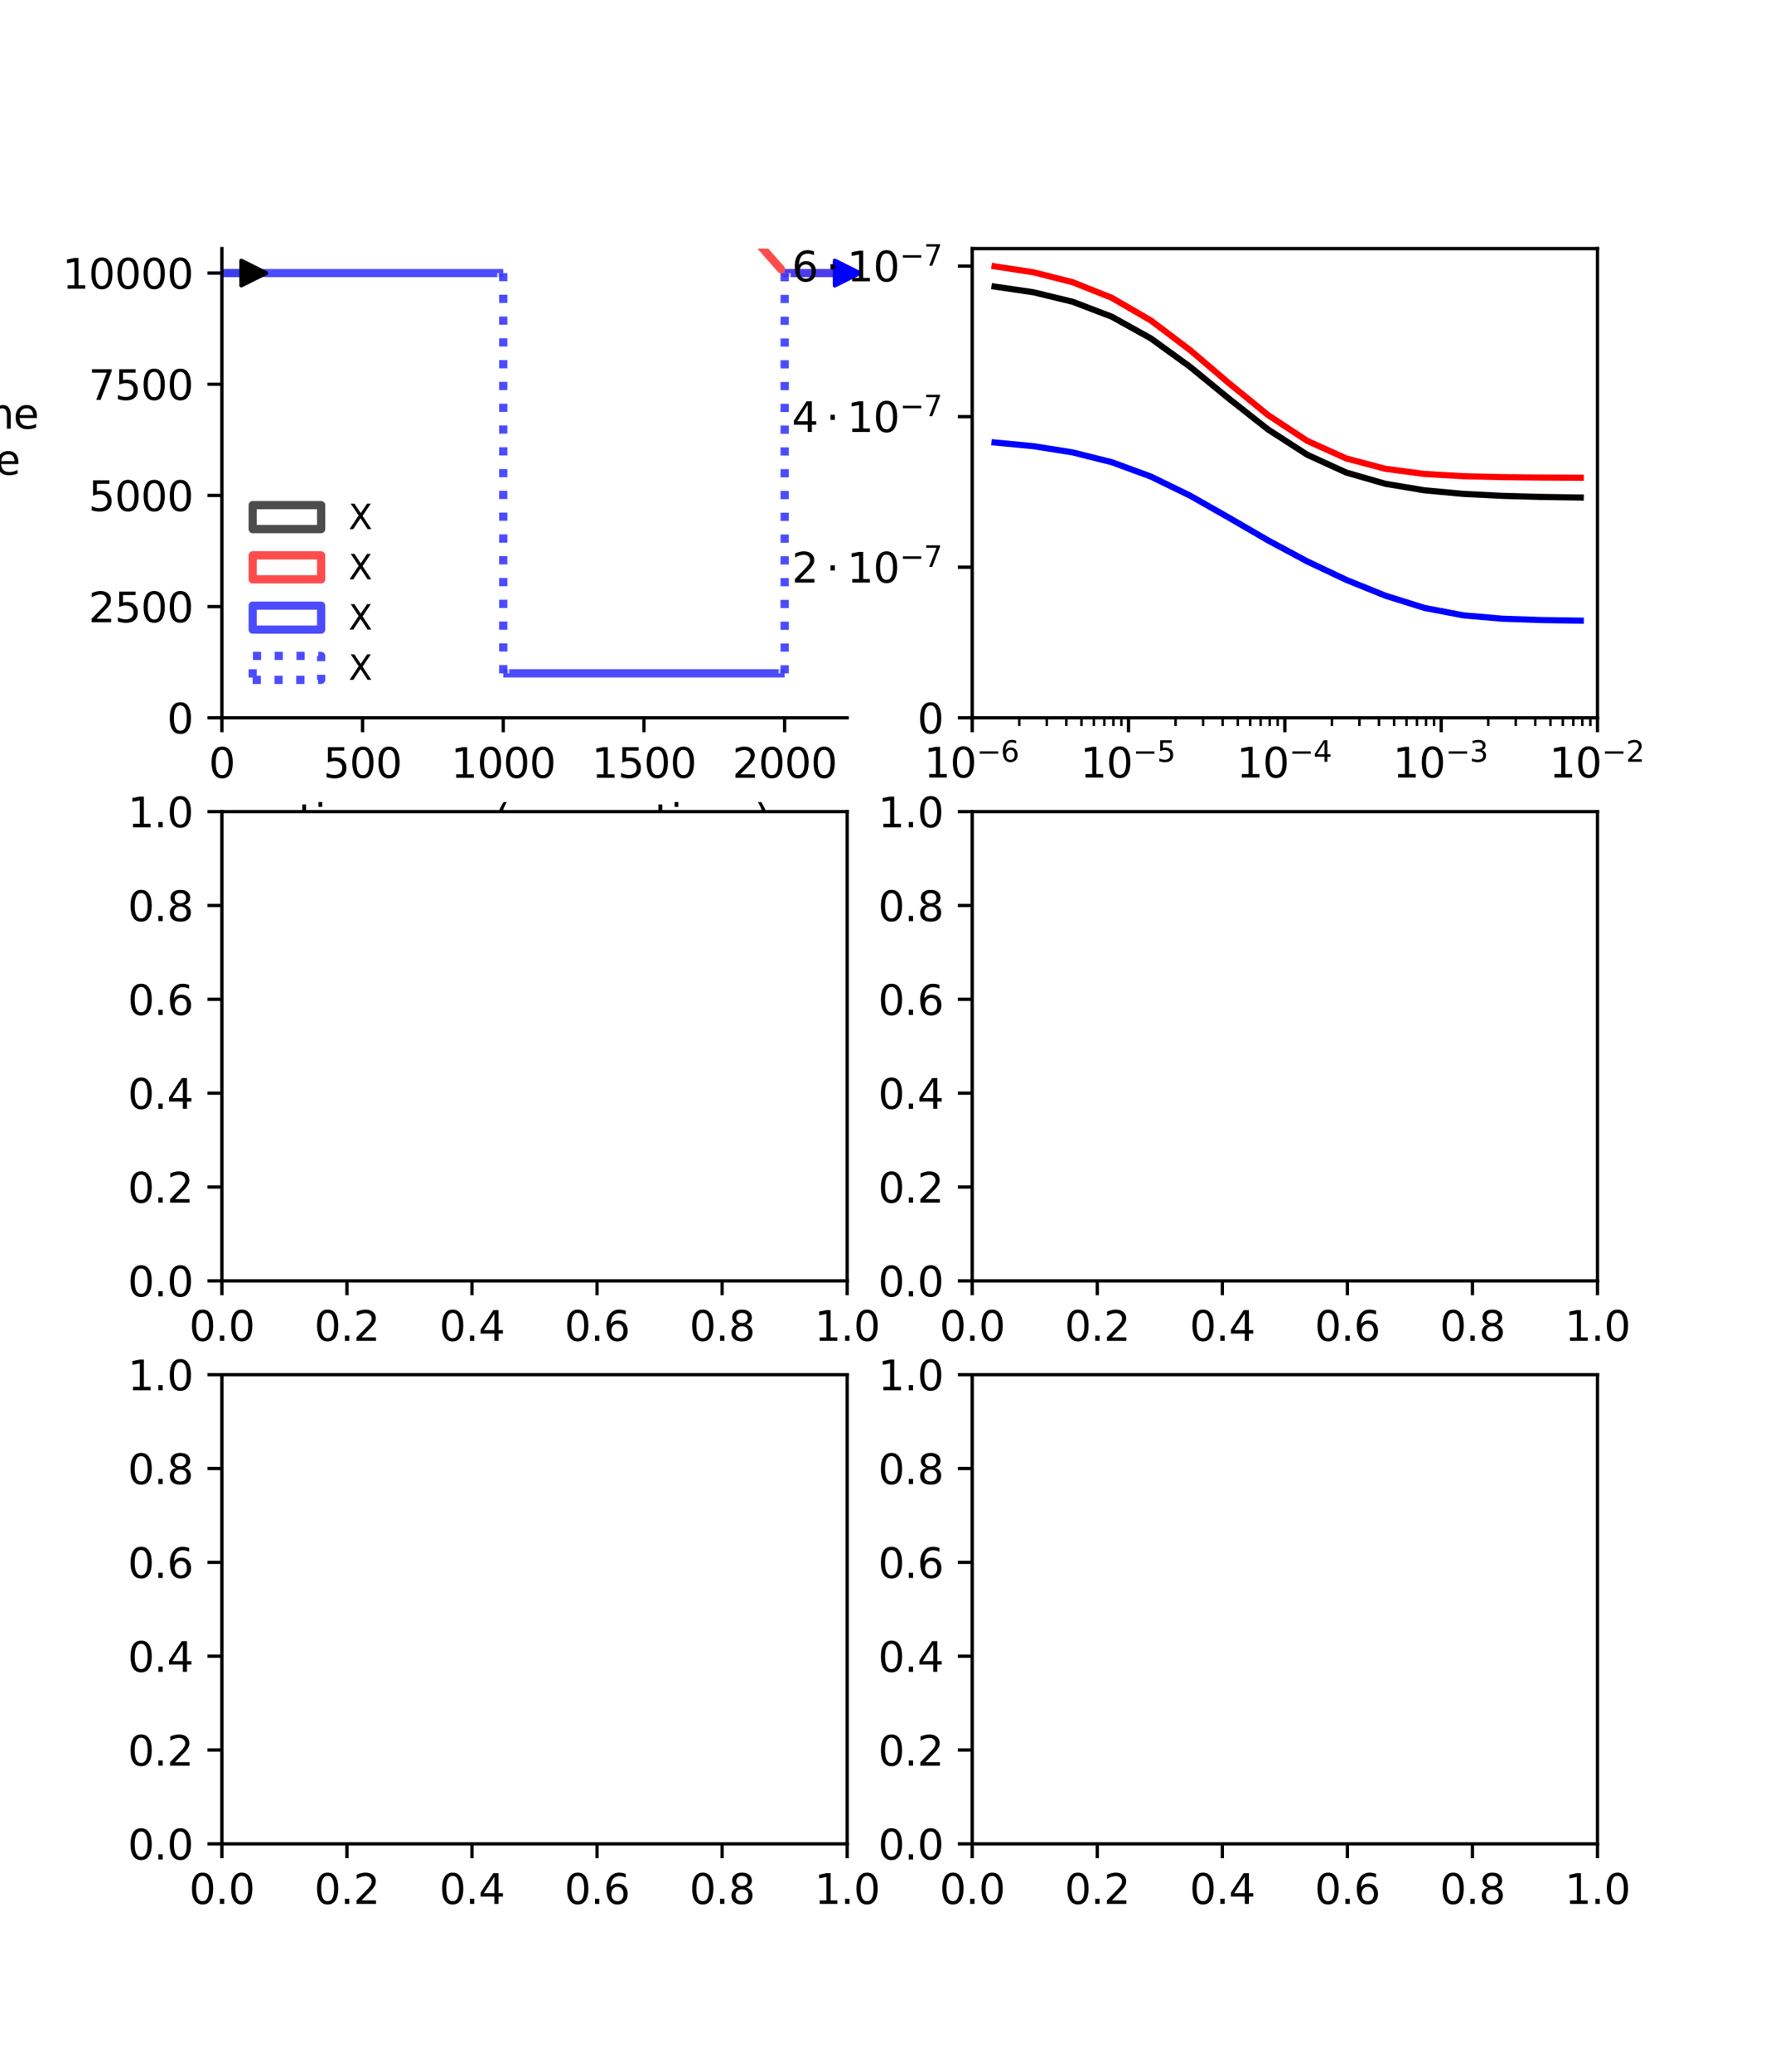 <?xml version="1.0" encoding="utf-8" standalone="no"?>
<!DOCTYPE svg PUBLIC "-//W3C//DTD SVG 1.1//EN"
  "http://www.w3.org/Graphics/SVG/1.1/DTD/svg11.dtd">
<svg xmlns:xlink="http://www.w3.org/1999/xlink" width="432pt" height="504pt" viewBox="0 0 432 504" xmlns="http://www.w3.org/2000/svg" version="1.1">
 <defs>
  <style type="text/css">*{stroke-linejoin: round; stroke-linecap: butt}</style>
 </defs>
 <g id="figure_1">
  <g id="patch_1">
   <path d="M 0 504 
L 432 504 
L 432 0 
L 0 0 
z
" style="fill: #ffffff"/>
  </g>
  <g id="axes_1">
   <g id="patch_2">
    <path d="M 54 174.621 
L 206.182 174.621 
L 206.182 60.48 
L 54 60.48 
z
" style="fill: #ffffff"/>
   </g>
   <g id="matplotlib.axis_1">
    <g id="xtick_1">
     <g id="line2d_1">
      <defs>
       <path id="m7b55239d9a" d="M 0 0 
L 0 3.5 
" style="stroke: #000000; stroke-width: 0.8"/>
      </defs>
      <g>
       <use xlink:href="#m7b55239d9a" x="54" y="174.621" style="stroke: #000000; stroke-width: 0.8"/>
      </g>
     </g>
     <g id="text_1">
      <!-- 0 -->
      <g transform="translate(50.819 189.22) scale(0.1 -0.1)">
       <defs>
        <path id="DejaVuSans-30" d="M 2034 4250 
Q 1547 4250 1301 3770 
Q 1056 3291 1056 2328 
Q 1056 1369 1301 889 
Q 1547 409 2034 409 
Q 2525 409 2770 889 
Q 3016 1369 3016 2328 
Q 3016 3291 2770 3770 
Q 2525 4250 2034 4250 
z
M 2034 4750 
Q 2819 4750 3233 4129 
Q 3647 3509 3647 2328 
Q 3647 1150 3233 529 
Q 2819 -91 2034 -91 
Q 1250 -91 836 529 
Q 422 1150 422 2328 
Q 422 3509 836 4129 
Q 1250 4750 2034 4750 
z
" transform="scale(0.016)"/>
       </defs>
       <use xlink:href="#DejaVuSans-30"/>
      </g>
     </g>
    </g>
    <g id="xtick_2">
     <g id="line2d_2">
      <g>
       <use xlink:href="#m7b55239d9a" x="88.241" y="174.621" style="stroke: #000000; stroke-width: 0.8"/>
      </g>
     </g>
     <g id="text_2">
      <!-- 500 -->
      <g transform="translate(78.697 189.22) scale(0.1 -0.1)">
       <defs>
        <path id="DejaVuSans-35" d="M 691 4666 
L 3169 4666 
L 3169 4134 
L 1269 4134 
L 1269 2991 
Q 1406 3038 1543 3061 
Q 1681 3084 1819 3084 
Q 2600 3084 3056 2656 
Q 3513 2228 3513 1497 
Q 3513 744 3044 326 
Q 2575 -91 1722 -91 
Q 1428 -91 1123 -41 
Q 819 9 494 109 
L 494 744 
Q 775 591 1075 516 
Q 1375 441 1709 441 
Q 2250 441 2565 725 
Q 2881 1009 2881 1497 
Q 2881 1984 2565 2268 
Q 2250 2553 1709 2553 
Q 1456 2553 1204 2497 
Q 953 2441 691 2322 
L 691 4666 
z
" transform="scale(0.016)"/>
       </defs>
       <use xlink:href="#DejaVuSans-35"/>
       <use xlink:href="#DejaVuSans-30" x="63.623"/>
       <use xlink:href="#DejaVuSans-30" x="127.246"/>
      </g>
     </g>
    </g>
    <g id="xtick_3">
     <g id="line2d_3">
      <g>
       <use xlink:href="#m7b55239d9a" x="122.482" y="174.621" style="stroke: #000000; stroke-width: 0.8"/>
      </g>
     </g>
     <g id="text_3">
      <!-- 1000 -->
      <g transform="translate(109.757 189.22) scale(0.1 -0.1)">
       <defs>
        <path id="DejaVuSans-31" d="M 794 531 
L 1825 531 
L 1825 4091 
L 703 3866 
L 703 4441 
L 1819 4666 
L 2450 4666 
L 2450 531 
L 3481 531 
L 3481 0 
L 794 0 
L 794 531 
z
" transform="scale(0.016)"/>
       </defs>
       <use xlink:href="#DejaVuSans-31"/>
       <use xlink:href="#DejaVuSans-30" x="63.623"/>
       <use xlink:href="#DejaVuSans-30" x="127.246"/>
       <use xlink:href="#DejaVuSans-30" x="190.869"/>
      </g>
     </g>
    </g>
    <g id="xtick_4">
     <g id="line2d_4">
      <g>
       <use xlink:href="#m7b55239d9a" x="156.723" y="174.621" style="stroke: #000000; stroke-width: 0.8"/>
      </g>
     </g>
     <g id="text_4">
      <!-- 1500 -->
      <g transform="translate(143.998 189.22) scale(0.1 -0.1)">
       <use xlink:href="#DejaVuSans-31"/>
       <use xlink:href="#DejaVuSans-35" x="63.623"/>
       <use xlink:href="#DejaVuSans-30" x="127.246"/>
       <use xlink:href="#DejaVuSans-30" x="190.869"/>
      </g>
     </g>
    </g>
    <g id="xtick_5">
     <g id="line2d_5">
      <g>
       <use xlink:href="#m7b55239d9a" x="190.964" y="174.621" style="stroke: #000000; stroke-width: 0.8"/>
      </g>
     </g>
     <g id="text_5">
      <!-- 2000 -->
      <g transform="translate(178.239 189.22) scale(0.1 -0.1)">
       <defs>
        <path id="DejaVuSans-32" d="M 1228 531 
L 3431 531 
L 3431 0 
L 469 0 
L 469 531 
Q 828 903 1448 1529 
Q 2069 2156 2228 2338 
Q 2531 2678 2651 2914 
Q 2772 3150 2772 3378 
Q 2772 3750 2511 3984 
Q 2250 4219 1831 4219 
Q 1534 4219 1204 4116 
Q 875 4013 500 3803 
L 500 4441 
Q 881 4594 1212 4672 
Q 1544 4750 1819 4750 
Q 2544 4750 2975 4387 
Q 3406 4025 3406 3419 
Q 3406 3131 3298 2873 
Q 3191 2616 2906 2266 
Q 2828 2175 2409 1742 
Q 1991 1309 1228 531 
z
" transform="scale(0.016)"/>
       </defs>
       <use xlink:href="#DejaVuSans-32"/>
       <use xlink:href="#DejaVuSans-30" x="63.623"/>
       <use xlink:href="#DejaVuSans-30" x="127.246"/>
       <use xlink:href="#DejaVuSans-30" x="190.869"/>
      </g>
     </g>
    </g>
    <g id="text_6">
     <!-- time ago (generations) -->
     <g transform="translate(72.62 202.898) scale(0.1 -0.1)">
      <defs>
       <path id="DejaVuSans-74" d="M 1172 4494 
L 1172 3500 
L 2356 3500 
L 2356 3053 
L 1172 3053 
L 1172 1153 
Q 1172 725 1289 603 
Q 1406 481 1766 481 
L 2356 481 
L 2356 0 
L 1766 0 
Q 1100 0 847 248 
Q 594 497 594 1153 
L 594 3053 
L 172 3053 
L 172 3500 
L 594 3500 
L 594 4494 
L 1172 4494 
z
" transform="scale(0.016)"/>
       <path id="DejaVuSans-69" d="M 603 3500 
L 1178 3500 
L 1178 0 
L 603 0 
L 603 3500 
z
M 603 4863 
L 1178 4863 
L 1178 4134 
L 603 4134 
L 603 4863 
z
" transform="scale(0.016)"/>
       <path id="DejaVuSans-6d" d="M 3328 2828 
Q 3544 3216 3844 3400 
Q 4144 3584 4550 3584 
Q 5097 3584 5394 3201 
Q 5691 2819 5691 2113 
L 5691 0 
L 5113 0 
L 5113 2094 
Q 5113 2597 4934 2840 
Q 4756 3084 4391 3084 
Q 3944 3084 3684 2787 
Q 3425 2491 3425 1978 
L 3425 0 
L 2847 0 
L 2847 2094 
Q 2847 2600 2669 2842 
Q 2491 3084 2119 3084 
Q 1678 3084 1418 2786 
Q 1159 2488 1159 1978 
L 1159 0 
L 581 0 
L 581 3500 
L 1159 3500 
L 1159 2956 
Q 1356 3278 1631 3431 
Q 1906 3584 2284 3584 
Q 2666 3584 2933 3390 
Q 3200 3197 3328 2828 
z
" transform="scale(0.016)"/>
       <path id="DejaVuSans-65" d="M 3597 1894 
L 3597 1613 
L 953 1613 
Q 991 1019 1311 708 
Q 1631 397 2203 397 
Q 2534 397 2845 478 
Q 3156 559 3463 722 
L 3463 178 
Q 3153 47 2828 -22 
Q 2503 -91 2169 -91 
Q 1331 -91 842 396 
Q 353 884 353 1716 
Q 353 2575 817 3079 
Q 1281 3584 2069 3584 
Q 2775 3584 3186 3129 
Q 3597 2675 3597 1894 
z
M 3022 2063 
Q 3016 2534 2758 2815 
Q 2500 3097 2075 3097 
Q 1594 3097 1305 2825 
Q 1016 2553 972 2059 
L 3022 2063 
z
" transform="scale(0.016)"/>
       <path id="DejaVuSans-20" transform="scale(0.016)"/>
       <path id="DejaVuSans-61" d="M 2194 1759 
Q 1497 1759 1228 1600 
Q 959 1441 959 1056 
Q 959 750 1161 570 
Q 1363 391 1709 391 
Q 2188 391 2477 730 
Q 2766 1069 2766 1631 
L 2766 1759 
L 2194 1759 
z
M 3341 1997 
L 3341 0 
L 2766 0 
L 2766 531 
Q 2569 213 2275 61 
Q 1981 -91 1556 -91 
Q 1019 -91 701 211 
Q 384 513 384 1019 
Q 384 1609 779 1909 
Q 1175 2209 1959 2209 
L 2766 2209 
L 2766 2266 
Q 2766 2663 2505 2880 
Q 2244 3097 1772 3097 
Q 1472 3097 1187 3025 
Q 903 2953 641 2809 
L 641 3341 
Q 956 3463 1253 3523 
Q 1550 3584 1831 3584 
Q 2591 3584 2966 3190 
Q 3341 2797 3341 1997 
z
" transform="scale(0.016)"/>
       <path id="DejaVuSans-67" d="M 2906 1791 
Q 2906 2416 2648 2759 
Q 2391 3103 1925 3103 
Q 1463 3103 1205 2759 
Q 947 2416 947 1791 
Q 947 1169 1205 825 
Q 1463 481 1925 481 
Q 2391 481 2648 825 
Q 2906 1169 2906 1791 
z
M 3481 434 
Q 3481 -459 3084 -895 
Q 2688 -1331 1869 -1331 
Q 1566 -1331 1297 -1286 
Q 1028 -1241 775 -1147 
L 775 -588 
Q 1028 -725 1275 -790 
Q 1522 -856 1778 -856 
Q 2344 -856 2625 -561 
Q 2906 -266 2906 331 
L 2906 616 
Q 2728 306 2450 153 
Q 2172 0 1784 0 
Q 1141 0 747 490 
Q 353 981 353 1791 
Q 353 2603 747 3093 
Q 1141 3584 1784 3584 
Q 2172 3584 2450 3431 
Q 2728 3278 2906 2969 
L 2906 3500 
L 3481 3500 
L 3481 434 
z
" transform="scale(0.016)"/>
       <path id="DejaVuSans-6f" d="M 1959 3097 
Q 1497 3097 1228 2736 
Q 959 2375 959 1747 
Q 959 1119 1226 758 
Q 1494 397 1959 397 
Q 2419 397 2687 759 
Q 2956 1122 2956 1747 
Q 2956 2369 2687 2733 
Q 2419 3097 1959 3097 
z
M 1959 3584 
Q 2709 3584 3137 3096 
Q 3566 2609 3566 1747 
Q 3566 888 3137 398 
Q 2709 -91 1959 -91 
Q 1206 -91 779 398 
Q 353 888 353 1747 
Q 353 2609 779 3096 
Q 1206 3584 1959 3584 
z
" transform="scale(0.016)"/>
       <path id="DejaVuSans-28" d="M 1984 4856 
Q 1566 4138 1362 3434 
Q 1159 2731 1159 2009 
Q 1159 1288 1364 580 
Q 1569 -128 1984 -844 
L 1484 -844 
Q 1016 -109 783 600 
Q 550 1309 550 2009 
Q 550 2706 781 3412 
Q 1013 4119 1484 4856 
L 1984 4856 
z
" transform="scale(0.016)"/>
       <path id="DejaVuSans-6e" d="M 3513 2113 
L 3513 0 
L 2938 0 
L 2938 2094 
Q 2938 2591 2744 2837 
Q 2550 3084 2163 3084 
Q 1697 3084 1428 2787 
Q 1159 2491 1159 1978 
L 1159 0 
L 581 0 
L 581 3500 
L 1159 3500 
L 1159 2956 
Q 1366 3272 1645 3428 
Q 1925 3584 2291 3584 
Q 2894 3584 3203 3211 
Q 3513 2838 3513 2113 
z
" transform="scale(0.016)"/>
       <path id="DejaVuSans-72" d="M 2631 2963 
Q 2534 3019 2420 3045 
Q 2306 3072 2169 3072 
Q 1681 3072 1420 2755 
Q 1159 2438 1159 1844 
L 1159 0 
L 581 0 
L 581 3500 
L 1159 3500 
L 1159 2956 
Q 1341 3275 1631 3429 
Q 1922 3584 2338 3584 
Q 2397 3584 2469 3576 
Q 2541 3569 2628 3553 
L 2631 2963 
z
" transform="scale(0.016)"/>
       <path id="DejaVuSans-73" d="M 2834 3397 
L 2834 2853 
Q 2591 2978 2328 3040 
Q 2066 3103 1784 3103 
Q 1356 3103 1142 2972 
Q 928 2841 928 2578 
Q 928 2378 1081 2264 
Q 1234 2150 1697 2047 
L 1894 2003 
Q 2506 1872 2764 1633 
Q 3022 1394 3022 966 
Q 3022 478 2636 193 
Q 2250 -91 1575 -91 
Q 1294 -91 989 -36 
Q 684 19 347 128 
L 347 722 
Q 666 556 975 473 
Q 1284 391 1588 391 
Q 1994 391 2212 530 
Q 2431 669 2431 922 
Q 2431 1156 2273 1281 
Q 2116 1406 1581 1522 
L 1381 1569 
Q 847 1681 609 1914 
Q 372 2147 372 2553 
Q 372 3047 722 3315 
Q 1072 3584 1716 3584 
Q 2034 3584 2315 3537 
Q 2597 3491 2834 3397 
z
" transform="scale(0.016)"/>
       <path id="DejaVuSans-29" d="M 513 4856 
L 1013 4856 
Q 1481 4119 1714 3412 
Q 1947 2706 1947 2009 
Q 1947 1309 1714 600 
Q 1481 -109 1013 -844 
L 513 -844 
Q 928 -128 1133 580 
Q 1338 1288 1338 2009 
Q 1338 2731 1133 3434 
Q 928 4138 513 4856 
z
" transform="scale(0.016)"/>
      </defs>
      <use xlink:href="#DejaVuSans-74"/>
      <use xlink:href="#DejaVuSans-69" x="39.209"/>
      <use xlink:href="#DejaVuSans-6d" x="66.992"/>
      <use xlink:href="#DejaVuSans-65" x="164.404"/>
      <use xlink:href="#DejaVuSans-20" x="225.928"/>
      <use xlink:href="#DejaVuSans-61" x="257.715"/>
      <use xlink:href="#DejaVuSans-67" x="318.994"/>
      <use xlink:href="#DejaVuSans-6f" x="382.471"/>
      <use xlink:href="#DejaVuSans-20" x="443.652"/>
      <use xlink:href="#DejaVuSans-28" x="475.439"/>
      <use xlink:href="#DejaVuSans-67" x="514.453"/>
      <use xlink:href="#DejaVuSans-65" x="577.93"/>
      <use xlink:href="#DejaVuSans-6e" x="639.453"/>
      <use xlink:href="#DejaVuSans-65" x="702.832"/>
      <use xlink:href="#DejaVuSans-72" x="764.355"/>
      <use xlink:href="#DejaVuSans-61" x="805.469"/>
      <use xlink:href="#DejaVuSans-74" x="866.748"/>
      <use xlink:href="#DejaVuSans-69" x="905.957"/>
      <use xlink:href="#DejaVuSans-6f" x="933.74"/>
      <use xlink:href="#DejaVuSans-6e" x="994.922"/>
      <use xlink:href="#DejaVuSans-73" x="1058.301"/>
      <use xlink:href="#DejaVuSans-29" x="1110.4"/>
     </g>
    </g>
   </g>
   <g id="matplotlib.axis_2">
    <g id="ytick_1">
     <g id="line2d_6">
      <defs>
       <path id="m2689a38d46" d="M 0 0 
L -3.5 0 
" style="stroke: #000000; stroke-width: 0.8"/>
      </defs>
      <g>
       <use xlink:href="#m2689a38d46" x="54" y="174.621" style="stroke: #000000; stroke-width: 0.8"/>
      </g>
     </g>
     <g id="text_7">
      <!-- 0 -->
      <g transform="translate(40.638 178.42) scale(0.1 -0.1)">
       <use xlink:href="#DejaVuSans-30"/>
      </g>
     </g>
    </g>
    <g id="ytick_2">
     <g id="line2d_7">
      <g>
       <use xlink:href="#m2689a38d46" x="54" y="147.574" style="stroke: #000000; stroke-width: 0.8"/>
      </g>
     </g>
     <g id="text_8">
      <!-- 2500 -->
      <g transform="translate(21.55 151.373) scale(0.1 -0.1)">
       <use xlink:href="#DejaVuSans-32"/>
       <use xlink:href="#DejaVuSans-35" x="63.623"/>
       <use xlink:href="#DejaVuSans-30" x="127.246"/>
       <use xlink:href="#DejaVuSans-30" x="190.869"/>
      </g>
     </g>
    </g>
    <g id="ytick_3">
     <g id="line2d_8">
      <g>
       <use xlink:href="#m2689a38d46" x="54" y="120.526" style="stroke: #000000; stroke-width: 0.8"/>
      </g>
     </g>
     <g id="text_9">
      <!-- 5000 -->
      <g transform="translate(21.55 124.325) scale(0.1 -0.1)">
       <use xlink:href="#DejaVuSans-35"/>
       <use xlink:href="#DejaVuSans-30" x="63.623"/>
       <use xlink:href="#DejaVuSans-30" x="127.246"/>
       <use xlink:href="#DejaVuSans-30" x="190.869"/>
      </g>
     </g>
    </g>
    <g id="ytick_4">
     <g id="line2d_9">
      <g>
       <use xlink:href="#m2689a38d46" x="54" y="93.478" style="stroke: #000000; stroke-width: 0.8"/>
      </g>
     </g>
     <g id="text_10">
      <!-- 7500 -->
      <g transform="translate(21.55 97.277) scale(0.1 -0.1)">
       <defs>
        <path id="DejaVuSans-37" d="M 525 4666 
L 3525 4666 
L 3525 4397 
L 1831 0 
L 1172 0 
L 2766 4134 
L 525 4134 
L 525 4666 
z
" transform="scale(0.016)"/>
       </defs>
       <use xlink:href="#DejaVuSans-37"/>
       <use xlink:href="#DejaVuSans-35" x="63.623"/>
       <use xlink:href="#DejaVuSans-30" x="127.246"/>
       <use xlink:href="#DejaVuSans-30" x="190.869"/>
      </g>
     </g>
    </g>
    <g id="ytick_5">
     <g id="line2d_10">
      <g>
       <use xlink:href="#m2689a38d46" x="54" y="66.43" style="stroke: #000000; stroke-width: 0.8"/>
      </g>
     </g>
     <g id="text_11">
      <!-- 10000 -->
      <g transform="translate(15.188 70.23) scale(0.1 -0.1)">
       <use xlink:href="#DejaVuSans-31"/>
       <use xlink:href="#DejaVuSans-30" x="63.623"/>
       <use xlink:href="#DejaVuSans-30" x="127.246"/>
       <use xlink:href="#DejaVuSans-30" x="190.869"/>
       <use xlink:href="#DejaVuSans-30" x="254.492"/>
      </g>
     </g>
    </g>
    <g id="text_12">
     <!-- deme -->
     <g transform="translate(-19.01 104.273) scale(0.1 -0.1)">
      <defs>
       <path id="DejaVuSans-64" d="M 2906 2969 
L 2906 4863 
L 3481 4863 
L 3481 0 
L 2906 0 
L 2906 525 
Q 2725 213 2448 61 
Q 2172 -91 1784 -91 
Q 1150 -91 751 415 
Q 353 922 353 1747 
Q 353 2572 751 3078 
Q 1150 3584 1784 3584 
Q 2172 3584 2448 3432 
Q 2725 3281 2906 2969 
z
M 947 1747 
Q 947 1113 1208 752 
Q 1469 391 1925 391 
Q 2381 391 2643 752 
Q 2906 1113 2906 1747 
Q 2906 2381 2643 2742 
Q 2381 3103 1925 3103 
Q 1469 3103 1208 2742 
Q 947 2381 947 1747 
z
" transform="scale(0.016)"/>
      </defs>
      <use xlink:href="#DejaVuSans-64"/>
      <use xlink:href="#DejaVuSans-65" x="63.477"/>
      <use xlink:href="#DejaVuSans-6d" x="125"/>
      <use xlink:href="#DejaVuSans-65" x="222.412"/>
     </g>
     <!-- size -->
     <g transform="translate(-14.507 115.471) scale(0.1 -0.1)">
      <defs>
       <path id="DejaVuSans-7a" d="M 353 3500 
L 3084 3500 
L 3084 2975 
L 922 459 
L 3084 459 
L 3084 0 
L 275 0 
L 275 525 
L 2438 3041 
L 353 3041 
L 353 3500 
z
" transform="scale(0.016)"/>
      </defs>
      <use xlink:href="#DejaVuSans-73"/>
      <use xlink:href="#DejaVuSans-69" x="52.1"/>
      <use xlink:href="#DejaVuSans-7a" x="79.883"/>
      <use xlink:href="#DejaVuSans-65" x="132.373"/>
     </g>
    </g>
   </g>
   <g id="legend_1">
    <g id="patch_3">
     <path d="M 59.831 170.456 
L 92.193 170.456 
Q 93.859 170.456 93.859 168.79 
L 93.859 120.716 
Q 93.859 119.05 92.193 119.05 
L 59.831 119.05 
Q 58.165 119.05 58.165 120.716 
L 58.165 168.79 
Q 58.165 170.456 59.831 170.456 
L 59.831 170.456 
z
" style="fill: none; opacity: 0"/>
    </g>
    <g id="patch_4">
     <path d="M 61.497 128.711 
L 78.157 128.711 
L 78.157 122.88 
L 61.497 122.88 
L 61.497 128.711 
z
" style="fill: none; opacity: 0.7; stroke: #ffffff; stroke-width: 3; stroke-linejoin: miter"/>
     <path d="M 61.497 128.711 
L 78.157 128.711 
L 78.157 122.88 
L 61.497 122.88 
L 61.497 128.711 
z
" style="fill: none; opacity: 0.7; stroke: #000000; stroke-width: 2; stroke-linejoin: miter"/>
     <g id="text_13">
      <!-- X -->
      <g transform="translate(84.821 128.711) scale(0.083 -0.083)">
       <defs>
        <path id="DejaVuSans-58" d="M 403 4666 
L 1081 4666 
L 2241 2931 
L 3406 4666 
L 4084 4666 
L 2584 2425 
L 4184 0 
L 3506 0 
L 2194 1984 
L 872 0 
L 191 0 
L 1856 2491 
L 403 4666 
z
" transform="scale(0.016)"/>
       </defs>
       <use xlink:href="#DejaVuSans-58"/>
      </g>
     </g>
     <g id="patch_5">
      <path d="M 61.497 140.938 
L 78.157 140.938 
L 78.157 135.107 
L 61.497 135.107 
L 61.497 140.938 
z
" style="fill: none; opacity: 0.7; stroke: #ffffff; stroke-width: 3; stroke-linejoin: miter"/>
      <path d="M 61.497 140.938 
L 78.157 140.938 
L 78.157 135.107 
L 61.497 135.107 
L 61.497 140.938 
z
" style="fill: none; opacity: 0.7; stroke: #ff0000; stroke-width: 2; stroke-linejoin: miter"/>
      <g id="text_14">
       <!-- X -->
       <g transform="translate(84.821 140.938) scale(0.083 -0.083)">
        <use xlink:href="#DejaVuSans-58"/>
       </g>
      </g>
      <g id="patch_6">
       <path d="M 61.497 153.165 
L 78.157 153.165 
L 78.157 147.334 
L 61.497 147.334 
L 61.497 153.165 
z
" style="fill: none; opacity: 0.7; stroke: #ffffff; stroke-width: 3; stroke-linejoin: miter"/>
       <path d="M 61.497 153.165 
L 78.157 153.165 
L 78.157 147.334 
L 61.497 147.334 
L 61.497 153.165 
z
" style="fill: none; opacity: 0.7; stroke: #0000ff; stroke-width: 2; stroke-linejoin: miter"/>
       <g id="text_15">
        <!-- X -->
        <g transform="translate(84.821 153.165) scale(0.083 -0.083)">
         <use xlink:href="#DejaVuSans-58"/>
        </g>
       </g>
       <g id="patch_7">
        <path d="M 61.497 165.392 
L 78.157 165.392 
L 78.157 159.561 
L 61.497 159.561 
L 61.497 165.392 
z
" style="fill: none; opacity: 0.7; stroke-dasharray: 2,3.3; stroke-dashoffset: 0; stroke: #ffffff; stroke-width: 3; stroke-linejoin: miter"/>
        <path d="M 61.497 165.392 
L 78.157 165.392 
L 78.157 159.561 
L 61.497 159.561 
L 61.497 165.392 
z
" style="fill: none; opacity: 0.7; stroke-dasharray: 2,3.3; stroke-dashoffset: 0; stroke: #0000ff; stroke-width: 2; stroke-linejoin: miter"/>
        <g id="text_16">
         <!-- X -->
         <g transform="translate(84.821 165.392) scale(0.083 -0.083)">
          <use xlink:href="#DejaVuSans-58"/>
         </g>
        </g>
       </g>
       <g id="patch_8">
        <path d="M 61.738 66.43 
L 54 66.43 
" clip-path="url(#p93ca4f9f52)" style="fill: none; opacity: 0.7; stroke: #ffffff; stroke-width: 3; stroke-linejoin: miter"/>
        <path d="M 61.738 66.43 
L 54 66.43 
" clip-path="url(#p93ca4f9f52)" style="fill: none; opacity: 0.7; stroke: #000000; stroke-width: 2; stroke-linejoin: miter"/>
        <g id="patch_9">
         <path d="M 206.182 66.43 
L 190.964 66.43 
L 190.964 66.43 
L 189.58 64.905 
L 188.197 63.358 
L 186.813 61.789 
L 185.43 60.198 
L 184.046 58.584 
L 182.663 56.948 
L 181.279 55.288 
L 179.896 53.606 
L 178.512 51.899 
L 177.129 50.169 
L 175.745 48.414 
L 174.362 46.634 
L 172.979 44.829 
L 171.595 42.999 
L 170.212 41.143 
L 168.828 39.261 
L 167.445 37.352 
L 166.061 35.416 
L 164.678 33.453 
L 163.294 31.462 
L 161.911 29.444 
L 160.527 27.396 
L 159.144 25.32 
L 157.76 23.215 
L 156.377 21.08 
L 154.993 18.915 
L 153.61 16.719 
L 152.226 14.492 
L 150.843 12.234 
L 149.46 9.944 
L 148.076 7.622 
L 146.693 5.267 
L 145.309 2.879 
L 143.926 0.457 
L 143.105 -1 
" clip-path="url(#p93ca4f9f52)" style="fill: none; opacity: 0.7; stroke: #ffffff; stroke-width: 3; stroke-linejoin: miter"/>
         <path d="M 206.182 66.43 
L 190.964 66.43 
L 190.964 66.43 
L 189.58 64.905 
L 188.197 63.358 
L 186.813 61.789 
L 185.43 60.198 
L 184.046 58.584 
L 182.663 56.948 
L 181.279 55.288 
L 179.896 53.606 
L 178.512 51.899 
L 177.129 50.169 
L 175.745 48.414 
L 174.362 46.634 
L 172.979 44.829 
L 171.595 42.999 
L 170.212 41.143 
L 168.828 39.261 
L 167.445 37.352 
L 166.061 35.416 
L 164.678 33.453 
L 163.294 31.462 
L 161.911 29.444 
L 160.527 27.396 
L 159.144 25.32 
L 157.76 23.215 
L 156.377 21.08 
L 154.993 18.915 
L 153.61 16.719 
L 152.226 14.492 
L 150.843 12.234 
L 149.46 9.944 
L 148.076 7.622 
L 146.693 5.267 
L 145.309 2.879 
L 143.926 0.457 
L 143.105 -1 
" clip-path="url(#p93ca4f9f52)" style="fill: none; opacity: 0.7; stroke: #ff0000; stroke-width: 2; stroke-linejoin: miter"/>
         <g id="patch_10">
          <path d="M 206.182 66.43 
L 190.964 66.43 
M 190.964 163.802 
L 122.482 163.802 
M 122.482 66.43 
L 54 66.43 
" clip-path="url(#p93ca4f9f52)" style="fill: none; opacity: 0.7; stroke: #ffffff; stroke-width: 3; stroke-linejoin: miter"/>
          <path d="M 206.182 66.43 
L 190.964 66.43 
M 190.964 163.802 
L 122.482 163.802 
M 122.482 66.43 
L 54 66.43 
" clip-path="url(#p93ca4f9f52)" style="fill: none; opacity: 0.7; stroke: #0000ff; stroke-width: 2; stroke-linejoin: miter"/>
          <g id="patch_11">
           <path d="M 190.964 66.43 
L 190.964 163.802 
M 122.482 163.802 
L 122.482 66.43 
" clip-path="url(#p93ca4f9f52)" style="fill: none; opacity: 0.7; stroke-dasharray: 2,3.3; stroke-dashoffset: 0; stroke: #ffffff; stroke-width: 3; stroke-linejoin: miter"/>
           <path d="M 190.964 66.43 
L 190.964 163.802 
M 122.482 163.802 
L 122.482 66.43 
" clip-path="url(#p93ca4f9f52)" style="fill: none; opacity: 0.7; stroke-dasharray: 2,3.3; stroke-dashoffset: 0; stroke: #0000ff; stroke-width: 2; stroke-linejoin: miter"/>
           <g id="line2d_11">
            <defs>
             <path id="me79a50b835" d="M 3 0 
L -3 -3 
L -3 3 
z
" style="stroke: #000000; stroke-linejoin: miter"/>
            </defs>
            <g>
             <use xlink:href="#me79a50b835" x="61.738" y="66.43" style="stroke: #000000; stroke-linejoin: miter"/>
            </g>
           </g>
           <g id="line2d_12">
            <defs>
             <path id="m820cff7dd3" d="M 3 0 
L -3 -3 
L -3 3 
z
" style="stroke: #ff0000; stroke-linejoin: miter"/>
            </defs>
            <g>
             <use xlink:href="#m820cff7dd3" x="206.182" y="66.43" style="fill: #ff0000; stroke: #ff0000; stroke-linejoin: miter"/>
            </g>
           </g>
           <g id="line2d_13">
            <defs>
             <path id="maf545fa090" d="M 3 0 
L -3 -3 
L -3 3 
z
" style="stroke: #0000ff; stroke-linejoin: miter"/>
            </defs>
            <g>
             <use xlink:href="#maf545fa090" x="206.182" y="66.43" style="fill: #0000ff; stroke: #0000ff; stroke-linejoin: miter"/>
            </g>
           </g>
           <g id="patch_12">
            <path d="M 54 174.621 
L 54 60.48 
" style="fill: none; stroke: #000000; stroke-width: 0.8; stroke-linejoin: miter; stroke-linecap: square"/>
           </g>
           <g id="patch_13">
            <path d="M 54 174.621 
L 206.182 174.621 
" style="fill: none; stroke: #000000; stroke-width: 0.8; stroke-linejoin: miter; stroke-linecap: square"/>
           </g>
          </g>
          <g id="axes_2">
           <g id="patch_14">
            <path d="M 236.618 174.621 
L 388.8 174.621 
L 388.8 60.48 
L 236.618 60.48 
z
" style="fill: #ffffff"/>
           </g>
           <g id="matplotlib.axis_3">
            <g id="xtick_6">
             <g id="line2d_14">
              <g>
               <use xlink:href="#m7b55239d9a" x="236.618" y="174.621" style="stroke: #000000; stroke-width: 0.8"/>
              </g>
             </g>
             <g id="text_17">
              <!-- $10^{-6}$ -->
              <g transform="translate(224.868 189.22) scale(0.1 -0.1)">
               <defs>
                <path id="DejaVuSans-2212" d="M 678 2272 
L 4684 2272 
L 4684 1741 
L 678 1741 
L 678 2272 
z
" transform="scale(0.016)"/>
                <path id="DejaVuSans-36" d="M 2113 2584 
Q 1688 2584 1439 2293 
Q 1191 2003 1191 1497 
Q 1191 994 1439 701 
Q 1688 409 2113 409 
Q 2538 409 2786 701 
Q 3034 994 3034 1497 
Q 3034 2003 2786 2293 
Q 2538 2584 2113 2584 
z
M 3366 4563 
L 3366 3988 
Q 3128 4100 2886 4159 
Q 2644 4219 2406 4219 
Q 1781 4219 1451 3797 
Q 1122 3375 1075 2522 
Q 1259 2794 1537 2939 
Q 1816 3084 2150 3084 
Q 2853 3084 3261 2657 
Q 3669 2231 3669 1497 
Q 3669 778 3244 343 
Q 2819 -91 2113 -91 
Q 1303 -91 875 529 
Q 447 1150 447 2328 
Q 447 3434 972 4092 
Q 1497 4750 2381 4750 
Q 2619 4750 2861 4703 
Q 3103 4656 3366 4563 
z
" transform="scale(0.016)"/>
               </defs>
               <use xlink:href="#DejaVuSans-31" transform="translate(0 0.766)"/>
               <use xlink:href="#DejaVuSans-30" transform="translate(63.623 0.766)"/>
               <use xlink:href="#DejaVuSans-2212" transform="translate(128.203 39.047) scale(0.7)"/>
               <use xlink:href="#DejaVuSans-36" transform="translate(186.855 39.047) scale(0.7)"/>
              </g>
             </g>
            </g>
            <g id="xtick_7">
             <g id="line2d_15">
              <g>
               <use xlink:href="#m7b55239d9a" x="274.664" y="174.621" style="stroke: #000000; stroke-width: 0.8"/>
              </g>
             </g>
             <g id="text_18">
              <!-- $10^{-5}$ -->
              <g transform="translate(262.914 189.22) scale(0.1 -0.1)">
               <use xlink:href="#DejaVuSans-31" transform="translate(0 0.684)"/>
               <use xlink:href="#DejaVuSans-30" transform="translate(63.623 0.684)"/>
               <use xlink:href="#DejaVuSans-2212" transform="translate(128.203 38.966) scale(0.7)"/>
               <use xlink:href="#DejaVuSans-35" transform="translate(186.855 38.966) scale(0.7)"/>
              </g>
             </g>
            </g>
            <g id="xtick_8">
             <g id="line2d_16">
              <g>
               <use xlink:href="#m7b55239d9a" x="312.709" y="174.621" style="stroke: #000000; stroke-width: 0.8"/>
              </g>
             </g>
             <g id="text_19">
              <!-- $10^{-4}$ -->
              <g transform="translate(300.959 189.22) scale(0.1 -0.1)">
               <defs>
                <path id="DejaVuSans-34" d="M 2419 4116 
L 825 1625 
L 2419 1625 
L 2419 4116 
z
M 2253 4666 
L 3047 4666 
L 3047 1625 
L 3713 1625 
L 3713 1100 
L 3047 1100 
L 3047 0 
L 2419 0 
L 2419 1100 
L 313 1100 
L 313 1709 
L 2253 4666 
z
" transform="scale(0.016)"/>
               </defs>
               <use xlink:href="#DejaVuSans-31" transform="translate(0 0.684)"/>
               <use xlink:href="#DejaVuSans-30" transform="translate(63.623 0.684)"/>
               <use xlink:href="#DejaVuSans-2212" transform="translate(128.203 38.966) scale(0.7)"/>
               <use xlink:href="#DejaVuSans-34" transform="translate(186.855 38.966) scale(0.7)"/>
              </g>
             </g>
            </g>
            <g id="xtick_9">
             <g id="line2d_17">
              <g>
               <use xlink:href="#m7b55239d9a" x="350.755" y="174.621" style="stroke: #000000; stroke-width: 0.8"/>
              </g>
             </g>
             <g id="text_20">
              <!-- $10^{-3}$ -->
              <g transform="translate(339.005 189.22) scale(0.1 -0.1)">
               <defs>
                <path id="DejaVuSans-33" d="M 2597 2516 
Q 3050 2419 3304 2112 
Q 3559 1806 3559 1356 
Q 3559 666 3084 287 
Q 2609 -91 1734 -91 
Q 1441 -91 1130 -33 
Q 819 25 488 141 
L 488 750 
Q 750 597 1062 519 
Q 1375 441 1716 441 
Q 2309 441 2620 675 
Q 2931 909 2931 1356 
Q 2931 1769 2642 2001 
Q 2353 2234 1838 2234 
L 1294 2234 
L 1294 2753 
L 1863 2753 
Q 2328 2753 2575 2939 
Q 2822 3125 2822 3475 
Q 2822 3834 2567 4026 
Q 2313 4219 1838 4219 
Q 1578 4219 1281 4162 
Q 984 4106 628 3988 
L 628 4550 
Q 988 4650 1302 4700 
Q 1616 4750 1894 4750 
Q 2613 4750 3031 4423 
Q 3450 4097 3450 3541 
Q 3450 3153 3228 2886 
Q 3006 2619 2597 2516 
z
" transform="scale(0.016)"/>
               </defs>
               <use xlink:href="#DejaVuSans-31" transform="translate(0 0.766)"/>
               <use xlink:href="#DejaVuSans-30" transform="translate(63.623 0.766)"/>
               <use xlink:href="#DejaVuSans-2212" transform="translate(128.203 39.047) scale(0.7)"/>
               <use xlink:href="#DejaVuSans-33" transform="translate(186.855 39.047) scale(0.7)"/>
              </g>
             </g>
            </g>
            <g id="xtick_10">
             <g id="line2d_18">
              <g>
               <use xlink:href="#m7b55239d9a" x="388.8" y="174.621" style="stroke: #000000; stroke-width: 0.8"/>
              </g>
             </g>
             <g id="text_21">
              <!-- $10^{-2}$ -->
              <g transform="translate(377.05 189.22) scale(0.1 -0.1)">
               <use xlink:href="#DejaVuSans-31" transform="translate(0 0.766)"/>
               <use xlink:href="#DejaVuSans-30" transform="translate(63.623 0.766)"/>
               <use xlink:href="#DejaVuSans-2212" transform="translate(128.203 39.047) scale(0.7)"/>
               <use xlink:href="#DejaVuSans-32" transform="translate(186.855 39.047) scale(0.7)"/>
              </g>
             </g>
            </g>
            <g id="xtick_11">
             <g id="line2d_19">
              <defs>
               <path id="m5b4ff4f60e" d="M 0 0 
L 0 2 
" style="stroke: #000000; stroke-width: 0.6"/>
              </defs>
              <g>
               <use xlink:href="#m5b4ff4f60e" x="248.071" y="174.621" style="stroke: #000000; stroke-width: 0.6"/>
              </g>
             </g>
            </g>
            <g id="xtick_12">
             <g id="line2d_20">
              <g>
               <use xlink:href="#m5b4ff4f60e" x="254.77" y="174.621" style="stroke: #000000; stroke-width: 0.6"/>
              </g>
             </g>
            </g>
            <g id="xtick_13">
             <g id="line2d_21">
              <g>
               <use xlink:href="#m5b4ff4f60e" x="259.524" y="174.621" style="stroke: #000000; stroke-width: 0.6"/>
              </g>
             </g>
            </g>
            <g id="xtick_14">
             <g id="line2d_22">
              <g>
               <use xlink:href="#m5b4ff4f60e" x="263.211" y="174.621" style="stroke: #000000; stroke-width: 0.6"/>
              </g>
             </g>
            </g>
            <g id="xtick_15">
             <g id="line2d_23">
              <g>
               <use xlink:href="#m5b4ff4f60e" x="266.223" y="174.621" style="stroke: #000000; stroke-width: 0.6"/>
              </g>
             </g>
            </g>
            <g id="xtick_16">
             <g id="line2d_24">
              <g>
               <use xlink:href="#m5b4ff4f60e" x="268.77" y="174.621" style="stroke: #000000; stroke-width: 0.6"/>
              </g>
             </g>
            </g>
            <g id="xtick_17">
             <g id="line2d_25">
              <g>
               <use xlink:href="#m5b4ff4f60e" x="270.977" y="174.621" style="stroke: #000000; stroke-width: 0.6"/>
              </g>
             </g>
            </g>
            <g id="xtick_18">
             <g id="line2d_26">
              <g>
               <use xlink:href="#m5b4ff4f60e" x="272.923" y="174.621" style="stroke: #000000; stroke-width: 0.6"/>
              </g>
             </g>
            </g>
            <g id="xtick_19">
             <g id="line2d_27">
              <g>
               <use xlink:href="#m5b4ff4f60e" x="286.116" y="174.621" style="stroke: #000000; stroke-width: 0.6"/>
              </g>
             </g>
            </g>
            <g id="xtick_20">
             <g id="line2d_28">
              <g>
               <use xlink:href="#m5b4ff4f60e" x="292.816" y="174.621" style="stroke: #000000; stroke-width: 0.6"/>
              </g>
             </g>
            </g>
            <g id="xtick_21">
             <g id="line2d_29">
              <g>
               <use xlink:href="#m5b4ff4f60e" x="297.569" y="174.621" style="stroke: #000000; stroke-width: 0.6"/>
              </g>
             </g>
            </g>
            <g id="xtick_22">
             <g id="line2d_30">
              <g>
               <use xlink:href="#m5b4ff4f60e" x="301.256" y="174.621" style="stroke: #000000; stroke-width: 0.6"/>
              </g>
             </g>
            </g>
            <g id="xtick_23">
             <g id="line2d_31">
              <g>
               <use xlink:href="#m5b4ff4f60e" x="304.269" y="174.621" style="stroke: #000000; stroke-width: 0.6"/>
              </g>
             </g>
            </g>
            <g id="xtick_24">
             <g id="line2d_32">
              <g>
               <use xlink:href="#m5b4ff4f60e" x="306.816" y="174.621" style="stroke: #000000; stroke-width: 0.6"/>
              </g>
             </g>
            </g>
            <g id="xtick_25">
             <g id="line2d_33">
              <g>
               <use xlink:href="#m5b4ff4f60e" x="309.022" y="174.621" style="stroke: #000000; stroke-width: 0.6"/>
              </g>
             </g>
            </g>
            <g id="xtick_26">
             <g id="line2d_34">
              <g>
               <use xlink:href="#m5b4ff4f60e" x="310.968" y="174.621" style="stroke: #000000; stroke-width: 0.6"/>
              </g>
             </g>
            </g>
            <g id="xtick_27">
             <g id="line2d_35">
              <g>
               <use xlink:href="#m5b4ff4f60e" x="324.162" y="174.621" style="stroke: #000000; stroke-width: 0.6"/>
              </g>
             </g>
            </g>
            <g id="xtick_28">
             <g id="line2d_36">
              <g>
               <use xlink:href="#m5b4ff4f60e" x="330.861" y="174.621" style="stroke: #000000; stroke-width: 0.6"/>
              </g>
             </g>
            </g>
            <g id="xtick_29">
             <g id="line2d_37">
              <g>
               <use xlink:href="#m5b4ff4f60e" x="335.615" y="174.621" style="stroke: #000000; stroke-width: 0.6"/>
              </g>
             </g>
            </g>
            <g id="xtick_30">
             <g id="line2d_38">
              <g>
               <use xlink:href="#m5b4ff4f60e" x="339.302" y="174.621" style="stroke: #000000; stroke-width: 0.6"/>
              </g>
             </g>
            </g>
            <g id="xtick_31">
             <g id="line2d_39">
              <g>
               <use xlink:href="#m5b4ff4f60e" x="342.314" y="174.621" style="stroke: #000000; stroke-width: 0.6"/>
              </g>
             </g>
            </g>
            <g id="xtick_32">
             <g id="line2d_40">
              <g>
               <use xlink:href="#m5b4ff4f60e" x="344.861" y="174.621" style="stroke: #000000; stroke-width: 0.6"/>
              </g>
             </g>
            </g>
            <g id="xtick_33">
             <g id="line2d_41">
              <g>
               <use xlink:href="#m5b4ff4f60e" x="347.068" y="174.621" style="stroke: #000000; stroke-width: 0.6"/>
              </g>
             </g>
            </g>
            <g id="xtick_34">
             <g id="line2d_42">
              <g>
               <use xlink:href="#m5b4ff4f60e" x="349.014" y="174.621" style="stroke: #000000; stroke-width: 0.6"/>
              </g>
             </g>
            </g>
            <g id="xtick_35">
             <g id="line2d_43">
              <g>
               <use xlink:href="#m5b4ff4f60e" x="362.207" y="174.621" style="stroke: #000000; stroke-width: 0.6"/>
              </g>
             </g>
            </g>
            <g id="xtick_36">
             <g id="line2d_44">
              <g>
               <use xlink:href="#m5b4ff4f60e" x="368.907" y="174.621" style="stroke: #000000; stroke-width: 0.6"/>
              </g>
             </g>
            </g>
            <g id="xtick_37">
             <g id="line2d_45">
              <g>
               <use xlink:href="#m5b4ff4f60e" x="373.66" y="174.621" style="stroke: #000000; stroke-width: 0.6"/>
              </g>
             </g>
            </g>
            <g id="xtick_38">
             <g id="line2d_46">
              <g>
               <use xlink:href="#m5b4ff4f60e" x="377.347" y="174.621" style="stroke: #000000; stroke-width: 0.6"/>
              </g>
             </g>
            </g>
            <g id="xtick_39">
             <g id="line2d_47">
              <g>
               <use xlink:href="#m5b4ff4f60e" x="380.36" y="174.621" style="stroke: #000000; stroke-width: 0.6"/>
              </g>
             </g>
            </g>
            <g id="xtick_40">
             <g id="line2d_48">
              <g>
               <use xlink:href="#m5b4ff4f60e" x="382.907" y="174.621" style="stroke: #000000; stroke-width: 0.6"/>
              </g>
             </g>
            </g>
            <g id="xtick_41">
             <g id="line2d_49">
              <g>
               <use xlink:href="#m5b4ff4f60e" x="385.113" y="174.621" style="stroke: #000000; stroke-width: 0.6"/>
              </g>
             </g>
            </g>
            <g id="xtick_42">
             <g id="line2d_50">
              <g>
               <use xlink:href="#m5b4ff4f60e" x="387.059" y="174.621" style="stroke: #000000; stroke-width: 0.6"/>
              </g>
             </g>
            </g>
           </g>
           <g id="matplotlib.axis_4">
            <g id="ytick_6">
             <g id="line2d_51">
              <g>
               <use xlink:href="#m2689a38d46" x="236.618" y="174.621" style="stroke: #000000; stroke-width: 0.8"/>
              </g>
             </g>
             <g id="text_22">
              <!-- 0 -->
              <g transform="translate(223.256 178.42) scale(0.1 -0.1)">
               <use xlink:href="#DejaVuSans-30"/>
              </g>
             </g>
            </g>
            <g id="ytick_7">
             <g id="line2d_52">
              <g>
               <use xlink:href="#m2689a38d46" x="236.618" y="137.989" style="stroke: #000000; stroke-width: 0.8"/>
              </g>
             </g>
             <g id="text_23">
              <!-- $2 \cdot 10^{-7}$ -->
              <g transform="translate(192.718 141.788) scale(0.1 -0.1)">
               <defs>
                <path id="DejaVuSans-22c5" d="M 684 2619 
L 1344 2619 
L 1344 1825 
L 684 1825 
L 684 2619 
z
" transform="scale(0.016)"/>
               </defs>
               <use xlink:href="#DejaVuSans-32" transform="translate(0 0.684)"/>
               <use xlink:href="#DejaVuSans-22c5" transform="translate(83.105 0.684)"/>
               <use xlink:href="#DejaVuSans-31" transform="translate(134.375 0.684)"/>
               <use xlink:href="#DejaVuSans-30" transform="translate(197.998 0.684)"/>
               <use xlink:href="#DejaVuSans-2212" transform="translate(262.578 38.966) scale(0.7)"/>
               <use xlink:href="#DejaVuSans-37" transform="translate(321.23 38.966) scale(0.7)"/>
              </g>
             </g>
            </g>
            <g id="ytick_8">
             <g id="line2d_53">
              <g>
               <use xlink:href="#m2689a38d46" x="236.618" y="101.357" style="stroke: #000000; stroke-width: 0.8"/>
              </g>
             </g>
             <g id="text_24">
              <!-- $4 \cdot 10^{-7}$ -->
              <g transform="translate(192.718 105.156) scale(0.1 -0.1)">
               <use xlink:href="#DejaVuSans-34" transform="translate(0 0.684)"/>
               <use xlink:href="#DejaVuSans-22c5" transform="translate(83.105 0.684)"/>
               <use xlink:href="#DejaVuSans-31" transform="translate(134.375 0.684)"/>
               <use xlink:href="#DejaVuSans-30" transform="translate(197.998 0.684)"/>
               <use xlink:href="#DejaVuSans-2212" transform="translate(262.578 38.966) scale(0.7)"/>
               <use xlink:href="#DejaVuSans-37" transform="translate(321.23 38.966) scale(0.7)"/>
              </g>
             </g>
            </g>
            <g id="ytick_9">
             <g id="line2d_54">
              <g>
               <use xlink:href="#m2689a38d46" x="236.618" y="64.725" style="stroke: #000000; stroke-width: 0.8"/>
              </g>
             </g>
             <g id="text_25">
              <!-- $6 \cdot 10^{-7}$ -->
              <g transform="translate(192.718 68.525) scale(0.1 -0.1)">
               <use xlink:href="#DejaVuSans-36" transform="translate(0 0.684)"/>
               <use xlink:href="#DejaVuSans-22c5" transform="translate(83.105 0.684)"/>
               <use xlink:href="#DejaVuSans-31" transform="translate(134.375 0.684)"/>
               <use xlink:href="#DejaVuSans-30" transform="translate(197.998 0.684)"/>
               <use xlink:href="#DejaVuSans-2212" transform="translate(262.578 38.966) scale(0.7)"/>
               <use xlink:href="#DejaVuSans-37" transform="translate(321.23 38.966) scale(0.7)"/>
              </g>
             </g>
            </g>
           </g>
           <g id="line2d_55">
            <path d="M 242.049 69.711 
L 251.56 71.107 
L 261.072 73.414 
L 270.583 77.041 
L 280.094 82.322 
L 289.606 89.206 
L 299.117 96.994 
L 308.629 104.489 
L 318.14 110.621 
L 327.651 114.96 
L 337.163 117.692 
L 346.674 119.277 
L 356.185 120.154 
L 365.697 120.631 
L 375.208 120.891 
L 384.719 121.033 
" clip-path="url(#p0bcb02d329)" style="fill: none; stroke: #000000; stroke-width: 1.5; stroke-linecap: square"/>
           </g>
           <g id="line2d_56">
            <path d="M 242.049 64.79 
L 251.56 66.248 
L 261.072 68.659 
L 270.583 72.448 
L 280.094 77.96 
L 289.606 85.138 
L 299.117 93.236 
L 308.629 100.985 
L 318.14 107.241 
L 327.651 111.53 
L 337.163 114.043 
L 346.674 115.301 
L 356.185 115.849 
L 365.697 116.074 
L 375.208 116.172 
L 384.719 116.219 
" clip-path="url(#p0bcb02d329)" style="fill: none; stroke: #ff0000; stroke-width: 1.5; stroke-linecap: square"/>
           </g>
           <g id="line2d_57">
            <path d="M 242.049 107.639 
L 251.56 108.549 
L 261.072 110.058 
L 270.583 112.439 
L 280.094 115.933 
L 289.606 120.558 
L 299.117 125.949 
L 308.629 131.465 
L 318.14 136.568 
L 327.651 141.062 
L 337.163 144.91 
L 346.674 147.887 
L 356.185 149.701 
L 365.697 150.518 
L 375.208 150.843 
L 384.719 150.99 
" clip-path="url(#p0bcb02d329)" style="fill: none; stroke: #0000ff; stroke-width: 1.5; stroke-linecap: square"/>
           </g>
           <g id="patch_15">
            <path d="M 236.618 174.621 
L 236.618 60.48 
" style="fill: none; stroke: #000000; stroke-width: 0.8; stroke-linejoin: miter; stroke-linecap: square"/>
           </g>
           <g id="patch_16">
            <path d="M 388.8 174.621 
L 388.8 60.48 
" style="fill: none; stroke: #000000; stroke-width: 0.8; stroke-linejoin: miter; stroke-linecap: square"/>
           </g>
           <g id="patch_17">
            <path d="M 236.618 174.621 
L 388.8 174.621 
" style="fill: none; stroke: #000000; stroke-width: 0.8; stroke-linejoin: miter; stroke-linecap: square"/>
           </g>
           <g id="patch_18">
            <path d="M 236.618 60.48 
L 388.8 60.48 
" style="fill: none; stroke: #000000; stroke-width: 0.8; stroke-linejoin: miter; stroke-linecap: square"/>
           </g>
          </g>
          <g id="axes_3">
           <g id="patch_19">
            <path d="M 54 311.591 
L 206.182 311.591 
L 206.182 197.449 
L 54 197.449 
z
" style="fill: #ffffff"/>
           </g>
           <g id="matplotlib.axis_5">
            <g id="xtick_43">
             <g id="line2d_58">
              <g>
               <use xlink:href="#m7b55239d9a" x="54" y="311.591" style="stroke: #000000; stroke-width: 0.8"/>
              </g>
             </g>
             <g id="text_26">
              <!-- 0.0 -->
              <g transform="translate(46.048 326.189) scale(0.1 -0.1)">
               <defs>
                <path id="DejaVuSans-2e" d="M 684 794 
L 1344 794 
L 1344 0 
L 684 0 
L 684 794 
z
" transform="scale(0.016)"/>
               </defs>
               <use xlink:href="#DejaVuSans-30"/>
               <use xlink:href="#DejaVuSans-2e" x="63.623"/>
               <use xlink:href="#DejaVuSans-30" x="95.41"/>
              </g>
             </g>
            </g>
            <g id="xtick_44">
             <g id="line2d_59">
              <g>
               <use xlink:href="#m7b55239d9a" x="84.436" y="311.591" style="stroke: #000000; stroke-width: 0.8"/>
              </g>
             </g>
             <g id="text_27">
              <!-- 0.2 -->
              <g transform="translate(76.485 326.189) scale(0.1 -0.1)">
               <use xlink:href="#DejaVuSans-30"/>
               <use xlink:href="#DejaVuSans-2e" x="63.623"/>
               <use xlink:href="#DejaVuSans-32" x="95.41"/>
              </g>
             </g>
            </g>
            <g id="xtick_45">
             <g id="line2d_60">
              <g>
               <use xlink:href="#m7b55239d9a" x="114.873" y="311.591" style="stroke: #000000; stroke-width: 0.8"/>
              </g>
             </g>
             <g id="text_28">
              <!-- 0.4 -->
              <g transform="translate(106.921 326.189) scale(0.1 -0.1)">
               <use xlink:href="#DejaVuSans-30"/>
               <use xlink:href="#DejaVuSans-2e" x="63.623"/>
               <use xlink:href="#DejaVuSans-34" x="95.41"/>
              </g>
             </g>
            </g>
            <g id="xtick_46">
             <g id="line2d_61">
              <g>
               <use xlink:href="#m7b55239d9a" x="145.309" y="311.591" style="stroke: #000000; stroke-width: 0.8"/>
              </g>
             </g>
             <g id="text_29">
              <!-- 0.6 -->
              <g transform="translate(137.358 326.189) scale(0.1 -0.1)">
               <use xlink:href="#DejaVuSans-30"/>
               <use xlink:href="#DejaVuSans-2e" x="63.623"/>
               <use xlink:href="#DejaVuSans-36" x="95.41"/>
              </g>
             </g>
            </g>
            <g id="xtick_47">
             <g id="line2d_62">
              <g>
               <use xlink:href="#m7b55239d9a" x="175.745" y="311.591" style="stroke: #000000; stroke-width: 0.8"/>
              </g>
             </g>
             <g id="text_30">
              <!-- 0.8 -->
              <g transform="translate(167.794 326.189) scale(0.1 -0.1)">
               <defs>
                <path id="DejaVuSans-38" d="M 2034 2216 
Q 1584 2216 1326 1975 
Q 1069 1734 1069 1313 
Q 1069 891 1326 650 
Q 1584 409 2034 409 
Q 2484 409 2743 651 
Q 3003 894 3003 1313 
Q 3003 1734 2745 1975 
Q 2488 2216 2034 2216 
z
M 1403 2484 
Q 997 2584 770 2862 
Q 544 3141 544 3541 
Q 544 4100 942 4425 
Q 1341 4750 2034 4750 
Q 2731 4750 3128 4425 
Q 3525 4100 3525 3541 
Q 3525 3141 3298 2862 
Q 3072 2584 2669 2484 
Q 3125 2378 3379 2068 
Q 3634 1759 3634 1313 
Q 3634 634 3220 271 
Q 2806 -91 2034 -91 
Q 1263 -91 848 271 
Q 434 634 434 1313 
Q 434 1759 690 2068 
Q 947 2378 1403 2484 
z
M 1172 3481 
Q 1172 3119 1398 2916 
Q 1625 2713 2034 2713 
Q 2441 2713 2670 2916 
Q 2900 3119 2900 3481 
Q 2900 3844 2670 4047 
Q 2441 4250 2034 4250 
Q 1625 4250 1398 4047 
Q 1172 3844 1172 3481 
z
" transform="scale(0.016)"/>
               </defs>
               <use xlink:href="#DejaVuSans-30"/>
               <use xlink:href="#DejaVuSans-2e" x="63.623"/>
               <use xlink:href="#DejaVuSans-38" x="95.41"/>
              </g>
             </g>
            </g>
            <g id="xtick_48">
             <g id="line2d_63">
              <g>
               <use xlink:href="#m7b55239d9a" x="206.182" y="311.591" style="stroke: #000000; stroke-width: 0.8"/>
              </g>
             </g>
             <g id="text_31">
              <!-- 1.0 -->
              <g transform="translate(198.23 326.189) scale(0.1 -0.1)">
               <use xlink:href="#DejaVuSans-31"/>
               <use xlink:href="#DejaVuSans-2e" x="63.623"/>
               <use xlink:href="#DejaVuSans-30" x="95.41"/>
              </g>
             </g>
            </g>
           </g>
           <g id="matplotlib.axis_6">
            <g id="ytick_10">
             <g id="line2d_64">
              <g>
               <use xlink:href="#m2689a38d46" x="54" y="311.591" style="stroke: #000000; stroke-width: 0.8"/>
              </g>
             </g>
             <g id="text_32">
              <!-- 0.0 -->
              <g transform="translate(31.097 315.39) scale(0.1 -0.1)">
               <use xlink:href="#DejaVuSans-30"/>
               <use xlink:href="#DejaVuSans-2e" x="63.623"/>
               <use xlink:href="#DejaVuSans-30" x="95.41"/>
              </g>
             </g>
            </g>
            <g id="ytick_11">
             <g id="line2d_65">
              <g>
               <use xlink:href="#m2689a38d46" x="54" y="288.762" style="stroke: #000000; stroke-width: 0.8"/>
              </g>
             </g>
             <g id="text_33">
              <!-- 0.2 -->
              <g transform="translate(31.097 292.562) scale(0.1 -0.1)">
               <use xlink:href="#DejaVuSans-30"/>
               <use xlink:href="#DejaVuSans-2e" x="63.623"/>
               <use xlink:href="#DejaVuSans-32" x="95.41"/>
              </g>
             </g>
            </g>
            <g id="ytick_12">
             <g id="line2d_66">
              <g>
               <use xlink:href="#m2689a38d46" x="54" y="265.934" style="stroke: #000000; stroke-width: 0.8"/>
              </g>
             </g>
             <g id="text_34">
              <!-- 0.4 -->
              <g transform="translate(31.097 269.733) scale(0.1 -0.1)">
               <use xlink:href="#DejaVuSans-30"/>
               <use xlink:href="#DejaVuSans-2e" x="63.623"/>
               <use xlink:href="#DejaVuSans-34" x="95.41"/>
              </g>
             </g>
            </g>
            <g id="ytick_13">
             <g id="line2d_67">
              <g>
               <use xlink:href="#m2689a38d46" x="54" y="243.106" style="stroke: #000000; stroke-width: 0.8"/>
              </g>
             </g>
             <g id="text_35">
              <!-- 0.6 -->
              <g transform="translate(31.097 246.905) scale(0.1 -0.1)">
               <use xlink:href="#DejaVuSans-30"/>
               <use xlink:href="#DejaVuSans-2e" x="63.623"/>
               <use xlink:href="#DejaVuSans-36" x="95.41"/>
              </g>
             </g>
            </g>
            <g id="ytick_14">
             <g id="line2d_68">
              <g>
               <use xlink:href="#m2689a38d46" x="54" y="220.278" style="stroke: #000000; stroke-width: 0.8"/>
              </g>
             </g>
             <g id="text_36">
              <!-- 0.8 -->
              <g transform="translate(31.097 224.077) scale(0.1 -0.1)">
               <use xlink:href="#DejaVuSans-30"/>
               <use xlink:href="#DejaVuSans-2e" x="63.623"/>
               <use xlink:href="#DejaVuSans-38" x="95.41"/>
              </g>
             </g>
            </g>
            <g id="ytick_15">
             <g id="line2d_69">
              <g>
               <use xlink:href="#m2689a38d46" x="54" y="197.449" style="stroke: #000000; stroke-width: 0.8"/>
              </g>
             </g>
             <g id="text_37">
              <!-- 1.0 -->
              <g transform="translate(31.097 201.249) scale(0.1 -0.1)">
               <use xlink:href="#DejaVuSans-31"/>
               <use xlink:href="#DejaVuSans-2e" x="63.623"/>
               <use xlink:href="#DejaVuSans-30" x="95.41"/>
              </g>
             </g>
            </g>
           </g>
           <g id="patch_20">
            <path d="M 54 311.591 
L 54 197.449 
" style="fill: none; stroke: #000000; stroke-width: 0.8; stroke-linejoin: miter; stroke-linecap: square"/>
           </g>
           <g id="patch_21">
            <path d="M 206.182 311.591 
L 206.182 197.449 
" style="fill: none; stroke: #000000; stroke-width: 0.8; stroke-linejoin: miter; stroke-linecap: square"/>
           </g>
           <g id="patch_22">
            <path d="M 54 311.591 
L 206.182 311.591 
" style="fill: none; stroke: #000000; stroke-width: 0.8; stroke-linejoin: miter; stroke-linecap: square"/>
           </g>
           <g id="patch_23">
            <path d="M 54 197.449 
L 206.182 197.449 
" style="fill: none; stroke: #000000; stroke-width: 0.8; stroke-linejoin: miter; stroke-linecap: square"/>
           </g>
          </g>
          <g id="axes_4">
           <g id="patch_24">
            <path d="M 236.618 311.591 
L 388.8 311.591 
L 388.8 197.449 
L 236.618 197.449 
z
" style="fill: #ffffff"/>
           </g>
           <g id="matplotlib.axis_7">
            <g id="xtick_49">
             <g id="line2d_70">
              <g>
               <use xlink:href="#m7b55239d9a" x="236.618" y="311.591" style="stroke: #000000; stroke-width: 0.8"/>
              </g>
             </g>
             <g id="text_38">
              <!-- 0.0 -->
              <g transform="translate(228.667 326.189) scale(0.1 -0.1)">
               <use xlink:href="#DejaVuSans-30"/>
               <use xlink:href="#DejaVuSans-2e" x="63.623"/>
               <use xlink:href="#DejaVuSans-30" x="95.41"/>
              </g>
             </g>
            </g>
            <g id="xtick_50">
             <g id="line2d_71">
              <g>
               <use xlink:href="#m7b55239d9a" x="267.055" y="311.591" style="stroke: #000000; stroke-width: 0.8"/>
              </g>
             </g>
             <g id="text_39">
              <!-- 0.2 -->
              <g transform="translate(259.103 326.189) scale(0.1 -0.1)">
               <use xlink:href="#DejaVuSans-30"/>
               <use xlink:href="#DejaVuSans-2e" x="63.623"/>
               <use xlink:href="#DejaVuSans-32" x="95.41"/>
              </g>
             </g>
            </g>
            <g id="xtick_51">
             <g id="line2d_72">
              <g>
               <use xlink:href="#m7b55239d9a" x="297.491" y="311.591" style="stroke: #000000; stroke-width: 0.8"/>
              </g>
             </g>
             <g id="text_40">
              <!-- 0.4 -->
              <g transform="translate(289.539 326.189) scale(0.1 -0.1)">
               <use xlink:href="#DejaVuSans-30"/>
               <use xlink:href="#DejaVuSans-2e" x="63.623"/>
               <use xlink:href="#DejaVuSans-34" x="95.41"/>
              </g>
             </g>
            </g>
            <g id="xtick_52">
             <g id="line2d_73">
              <g>
               <use xlink:href="#m7b55239d9a" x="327.927" y="311.591" style="stroke: #000000; stroke-width: 0.8"/>
              </g>
             </g>
             <g id="text_41">
              <!-- 0.6 -->
              <g transform="translate(319.976 326.189) scale(0.1 -0.1)">
               <use xlink:href="#DejaVuSans-30"/>
               <use xlink:href="#DejaVuSans-2e" x="63.623"/>
               <use xlink:href="#DejaVuSans-36" x="95.41"/>
              </g>
             </g>
            </g>
            <g id="xtick_53">
             <g id="line2d_74">
              <g>
               <use xlink:href="#m7b55239d9a" x="358.364" y="311.591" style="stroke: #000000; stroke-width: 0.8"/>
              </g>
             </g>
             <g id="text_42">
              <!-- 0.8 -->
              <g transform="translate(350.412 326.189) scale(0.1 -0.1)">
               <use xlink:href="#DejaVuSans-30"/>
               <use xlink:href="#DejaVuSans-2e" x="63.623"/>
               <use xlink:href="#DejaVuSans-38" x="95.41"/>
              </g>
             </g>
            </g>
            <g id="xtick_54">
             <g id="line2d_75">
              <g>
               <use xlink:href="#m7b55239d9a" x="388.8" y="311.591" style="stroke: #000000; stroke-width: 0.8"/>
              </g>
             </g>
             <g id="text_43">
              <!-- 1.0 -->
              <g transform="translate(380.848 326.189) scale(0.1 -0.1)">
               <use xlink:href="#DejaVuSans-31"/>
               <use xlink:href="#DejaVuSans-2e" x="63.623"/>
               <use xlink:href="#DejaVuSans-30" x="95.41"/>
              </g>
             </g>
            </g>
           </g>
           <g id="matplotlib.axis_8">
            <g id="ytick_16">
             <g id="line2d_76">
              <g>
               <use xlink:href="#m2689a38d46" x="236.618" y="311.591" style="stroke: #000000; stroke-width: 0.8"/>
              </g>
             </g>
             <g id="text_44">
              <!-- 0.0 -->
              <g transform="translate(213.715 315.39) scale(0.1 -0.1)">
               <use xlink:href="#DejaVuSans-30"/>
               <use xlink:href="#DejaVuSans-2e" x="63.623"/>
               <use xlink:href="#DejaVuSans-30" x="95.41"/>
              </g>
             </g>
            </g>
            <g id="ytick_17">
             <g id="line2d_77">
              <g>
               <use xlink:href="#m2689a38d46" x="236.618" y="288.762" style="stroke: #000000; stroke-width: 0.8"/>
              </g>
             </g>
             <g id="text_45">
              <!-- 0.2 -->
              <g transform="translate(213.715 292.562) scale(0.1 -0.1)">
               <use xlink:href="#DejaVuSans-30"/>
               <use xlink:href="#DejaVuSans-2e" x="63.623"/>
               <use xlink:href="#DejaVuSans-32" x="95.41"/>
              </g>
             </g>
            </g>
            <g id="ytick_18">
             <g id="line2d_78">
              <g>
               <use xlink:href="#m2689a38d46" x="236.618" y="265.934" style="stroke: #000000; stroke-width: 0.8"/>
              </g>
             </g>
             <g id="text_46">
              <!-- 0.4 -->
              <g transform="translate(213.715 269.733) scale(0.1 -0.1)">
               <use xlink:href="#DejaVuSans-30"/>
               <use xlink:href="#DejaVuSans-2e" x="63.623"/>
               <use xlink:href="#DejaVuSans-34" x="95.41"/>
              </g>
             </g>
            </g>
            <g id="ytick_19">
             <g id="line2d_79">
              <g>
               <use xlink:href="#m2689a38d46" x="236.618" y="243.106" style="stroke: #000000; stroke-width: 0.8"/>
              </g>
             </g>
             <g id="text_47">
              <!-- 0.6 -->
              <g transform="translate(213.715 246.905) scale(0.1 -0.1)">
               <use xlink:href="#DejaVuSans-30"/>
               <use xlink:href="#DejaVuSans-2e" x="63.623"/>
               <use xlink:href="#DejaVuSans-36" x="95.41"/>
              </g>
             </g>
            </g>
            <g id="ytick_20">
             <g id="line2d_80">
              <g>
               <use xlink:href="#m2689a38d46" x="236.618" y="220.278" style="stroke: #000000; stroke-width: 0.8"/>
              </g>
             </g>
             <g id="text_48">
              <!-- 0.8 -->
              <g transform="translate(213.715 224.077) scale(0.1 -0.1)">
               <use xlink:href="#DejaVuSans-30"/>
               <use xlink:href="#DejaVuSans-2e" x="63.623"/>
               <use xlink:href="#DejaVuSans-38" x="95.41"/>
              </g>
             </g>
            </g>
            <g id="ytick_21">
             <g id="line2d_81">
              <g>
               <use xlink:href="#m2689a38d46" x="236.618" y="197.449" style="stroke: #000000; stroke-width: 0.8"/>
              </g>
             </g>
             <g id="text_49">
              <!-- 1.0 -->
              <g transform="translate(213.715 201.249) scale(0.1 -0.1)">
               <use xlink:href="#DejaVuSans-31"/>
               <use xlink:href="#DejaVuSans-2e" x="63.623"/>
               <use xlink:href="#DejaVuSans-30" x="95.41"/>
              </g>
             </g>
            </g>
           </g>
           <g id="patch_25">
            <path d="M 236.618 311.591 
L 236.618 197.449 
" style="fill: none; stroke: #000000; stroke-width: 0.8; stroke-linejoin: miter; stroke-linecap: square"/>
           </g>
           <g id="patch_26">
            <path d="M 388.8 311.591 
L 388.8 197.449 
" style="fill: none; stroke: #000000; stroke-width: 0.8; stroke-linejoin: miter; stroke-linecap: square"/>
           </g>
           <g id="patch_27">
            <path d="M 236.618 311.591 
L 388.8 311.591 
" style="fill: none; stroke: #000000; stroke-width: 0.8; stroke-linejoin: miter; stroke-linecap: square"/>
           </g>
           <g id="patch_28">
            <path d="M 236.618 197.449 
L 388.8 197.449 
" style="fill: none; stroke: #000000; stroke-width: 0.8; stroke-linejoin: miter; stroke-linecap: square"/>
           </g>
          </g>
          <g id="axes_5">
           <g id="patch_29">
            <path d="M 54 448.56 
L 206.182 448.56 
L 206.182 334.419 
L 54 334.419 
z
" style="fill: #ffffff"/>
           </g>
           <g id="matplotlib.axis_9">
            <g id="xtick_55">
             <g id="line2d_82">
              <g>
               <use xlink:href="#m7b55239d9a" x="54" y="448.56" style="stroke: #000000; stroke-width: 0.8"/>
              </g>
             </g>
             <g id="text_50">
              <!-- 0.0 -->
              <g transform="translate(46.048 463.158) scale(0.1 -0.1)">
               <use xlink:href="#DejaVuSans-30"/>
               <use xlink:href="#DejaVuSans-2e" x="63.623"/>
               <use xlink:href="#DejaVuSans-30" x="95.41"/>
              </g>
             </g>
            </g>
            <g id="xtick_56">
             <g id="line2d_83">
              <g>
               <use xlink:href="#m7b55239d9a" x="84.436" y="448.56" style="stroke: #000000; stroke-width: 0.8"/>
              </g>
             </g>
             <g id="text_51">
              <!-- 0.2 -->
              <g transform="translate(76.485 463.158) scale(0.1 -0.1)">
               <use xlink:href="#DejaVuSans-30"/>
               <use xlink:href="#DejaVuSans-2e" x="63.623"/>
               <use xlink:href="#DejaVuSans-32" x="95.41"/>
              </g>
             </g>
            </g>
            <g id="xtick_57">
             <g id="line2d_84">
              <g>
               <use xlink:href="#m7b55239d9a" x="114.873" y="448.56" style="stroke: #000000; stroke-width: 0.8"/>
              </g>
             </g>
             <g id="text_52">
              <!-- 0.4 -->
              <g transform="translate(106.921 463.158) scale(0.1 -0.1)">
               <use xlink:href="#DejaVuSans-30"/>
               <use xlink:href="#DejaVuSans-2e" x="63.623"/>
               <use xlink:href="#DejaVuSans-34" x="95.41"/>
              </g>
             </g>
            </g>
            <g id="xtick_58">
             <g id="line2d_85">
              <g>
               <use xlink:href="#m7b55239d9a" x="145.309" y="448.56" style="stroke: #000000; stroke-width: 0.8"/>
              </g>
             </g>
             <g id="text_53">
              <!-- 0.6 -->
              <g transform="translate(137.358 463.158) scale(0.1 -0.1)">
               <use xlink:href="#DejaVuSans-30"/>
               <use xlink:href="#DejaVuSans-2e" x="63.623"/>
               <use xlink:href="#DejaVuSans-36" x="95.41"/>
              </g>
             </g>
            </g>
            <g id="xtick_59">
             <g id="line2d_86">
              <g>
               <use xlink:href="#m7b55239d9a" x="175.745" y="448.56" style="stroke: #000000; stroke-width: 0.8"/>
              </g>
             </g>
             <g id="text_54">
              <!-- 0.8 -->
              <g transform="translate(167.794 463.158) scale(0.1 -0.1)">
               <use xlink:href="#DejaVuSans-30"/>
               <use xlink:href="#DejaVuSans-2e" x="63.623"/>
               <use xlink:href="#DejaVuSans-38" x="95.41"/>
              </g>
             </g>
            </g>
            <g id="xtick_60">
             <g id="line2d_87">
              <g>
               <use xlink:href="#m7b55239d9a" x="206.182" y="448.56" style="stroke: #000000; stroke-width: 0.8"/>
              </g>
             </g>
             <g id="text_55">
              <!-- 1.0 -->
              <g transform="translate(198.23 463.158) scale(0.1 -0.1)">
               <use xlink:href="#DejaVuSans-31"/>
               <use xlink:href="#DejaVuSans-2e" x="63.623"/>
               <use xlink:href="#DejaVuSans-30" x="95.41"/>
              </g>
             </g>
            </g>
           </g>
           <g id="matplotlib.axis_10">
            <g id="ytick_22">
             <g id="line2d_88">
              <g>
               <use xlink:href="#m2689a38d46" x="54" y="448.56" style="stroke: #000000; stroke-width: 0.8"/>
              </g>
             </g>
             <g id="text_56">
              <!-- 0.0 -->
              <g transform="translate(31.097 452.359) scale(0.1 -0.1)">
               <use xlink:href="#DejaVuSans-30"/>
               <use xlink:href="#DejaVuSans-2e" x="63.623"/>
               <use xlink:href="#DejaVuSans-30" x="95.41"/>
              </g>
             </g>
            </g>
            <g id="ytick_23">
             <g id="line2d_89">
              <g>
               <use xlink:href="#m2689a38d46" x="54" y="425.732" style="stroke: #000000; stroke-width: 0.8"/>
              </g>
             </g>
             <g id="text_57">
              <!-- 0.2 -->
              <g transform="translate(31.097 429.531) scale(0.1 -0.1)">
               <use xlink:href="#DejaVuSans-30"/>
               <use xlink:href="#DejaVuSans-2e" x="63.623"/>
               <use xlink:href="#DejaVuSans-32" x="95.41"/>
              </g>
             </g>
            </g>
            <g id="ytick_24">
             <g id="line2d_90">
              <g>
               <use xlink:href="#m2689a38d46" x="54" y="402.904" style="stroke: #000000; stroke-width: 0.8"/>
              </g>
             </g>
             <g id="text_58">
              <!-- 0.4 -->
              <g transform="translate(31.097 406.703) scale(0.1 -0.1)">
               <use xlink:href="#DejaVuSans-30"/>
               <use xlink:href="#DejaVuSans-2e" x="63.623"/>
               <use xlink:href="#DejaVuSans-34" x="95.41"/>
              </g>
             </g>
            </g>
            <g id="ytick_25">
             <g id="line2d_91">
              <g>
               <use xlink:href="#m2689a38d46" x="54" y="380.075" style="stroke: #000000; stroke-width: 0.8"/>
              </g>
             </g>
             <g id="text_59">
              <!-- 0.6 -->
              <g transform="translate(31.097 383.875) scale(0.1 -0.1)">
               <use xlink:href="#DejaVuSans-30"/>
               <use xlink:href="#DejaVuSans-2e" x="63.623"/>
               <use xlink:href="#DejaVuSans-36" x="95.41"/>
              </g>
             </g>
            </g>
            <g id="ytick_26">
             <g id="line2d_92">
              <g>
               <use xlink:href="#m2689a38d46" x="54" y="357.247" style="stroke: #000000; stroke-width: 0.8"/>
              </g>
             </g>
             <g id="text_60">
              <!-- 0.8 -->
              <g transform="translate(31.097 361.046) scale(0.1 -0.1)">
               <use xlink:href="#DejaVuSans-30"/>
               <use xlink:href="#DejaVuSans-2e" x="63.623"/>
               <use xlink:href="#DejaVuSans-38" x="95.41"/>
              </g>
             </g>
            </g>
            <g id="ytick_27">
             <g id="line2d_93">
              <g>
               <use xlink:href="#m2689a38d46" x="54" y="334.419" style="stroke: #000000; stroke-width: 0.8"/>
              </g>
             </g>
             <g id="text_61">
              <!-- 1.0 -->
              <g transform="translate(31.097 338.218) scale(0.1 -0.1)">
               <use xlink:href="#DejaVuSans-31"/>
               <use xlink:href="#DejaVuSans-2e" x="63.623"/>
               <use xlink:href="#DejaVuSans-30" x="95.41"/>
              </g>
             </g>
            </g>
           </g>
           <g id="patch_30">
            <path d="M 54 448.56 
L 54 334.419 
" style="fill: none; stroke: #000000; stroke-width: 0.8; stroke-linejoin: miter; stroke-linecap: square"/>
           </g>
           <g id="patch_31">
            <path d="M 206.182 448.56 
L 206.182 334.419 
" style="fill: none; stroke: #000000; stroke-width: 0.8; stroke-linejoin: miter; stroke-linecap: square"/>
           </g>
           <g id="patch_32">
            <path d="M 54 448.56 
L 206.182 448.56 
" style="fill: none; stroke: #000000; stroke-width: 0.8; stroke-linejoin: miter; stroke-linecap: square"/>
           </g>
           <g id="patch_33">
            <path d="M 54 334.419 
L 206.182 334.419 
" style="fill: none; stroke: #000000; stroke-width: 0.8; stroke-linejoin: miter; stroke-linecap: square"/>
           </g>
          </g>
          <g id="axes_6">
           <g id="patch_34">
            <path d="M 236.618 448.56 
L 388.8 448.56 
L 388.8 334.419 
L 236.618 334.419 
z
" style="fill: #ffffff"/>
           </g>
           <g id="matplotlib.axis_11">
            <g id="xtick_61">
             <g id="line2d_94">
              <g>
               <use xlink:href="#m7b55239d9a" x="236.618" y="448.56" style="stroke: #000000; stroke-width: 0.8"/>
              </g>
             </g>
             <g id="text_62">
              <!-- 0.0 -->
              <g transform="translate(228.667 463.158) scale(0.1 -0.1)">
               <use xlink:href="#DejaVuSans-30"/>
               <use xlink:href="#DejaVuSans-2e" x="63.623"/>
               <use xlink:href="#DejaVuSans-30" x="95.41"/>
              </g>
             </g>
            </g>
            <g id="xtick_62">
             <g id="line2d_95">
              <g>
               <use xlink:href="#m7b55239d9a" x="267.055" y="448.56" style="stroke: #000000; stroke-width: 0.8"/>
              </g>
             </g>
             <g id="text_63">
              <!-- 0.2 -->
              <g transform="translate(259.103 463.158) scale(0.1 -0.1)">
               <use xlink:href="#DejaVuSans-30"/>
               <use xlink:href="#DejaVuSans-2e" x="63.623"/>
               <use xlink:href="#DejaVuSans-32" x="95.41"/>
              </g>
             </g>
            </g>
            <g id="xtick_63">
             <g id="line2d_96">
              <g>
               <use xlink:href="#m7b55239d9a" x="297.491" y="448.56" style="stroke: #000000; stroke-width: 0.8"/>
              </g>
             </g>
             <g id="text_64">
              <!-- 0.4 -->
              <g transform="translate(289.539 463.158) scale(0.1 -0.1)">
               <use xlink:href="#DejaVuSans-30"/>
               <use xlink:href="#DejaVuSans-2e" x="63.623"/>
               <use xlink:href="#DejaVuSans-34" x="95.41"/>
              </g>
             </g>
            </g>
            <g id="xtick_64">
             <g id="line2d_97">
              <g>
               <use xlink:href="#m7b55239d9a" x="327.927" y="448.56" style="stroke: #000000; stroke-width: 0.8"/>
              </g>
             </g>
             <g id="text_65">
              <!-- 0.6 -->
              <g transform="translate(319.976 463.158) scale(0.1 -0.1)">
               <use xlink:href="#DejaVuSans-30"/>
               <use xlink:href="#DejaVuSans-2e" x="63.623"/>
               <use xlink:href="#DejaVuSans-36" x="95.41"/>
              </g>
             </g>
            </g>
            <g id="xtick_65">
             <g id="line2d_98">
              <g>
               <use xlink:href="#m7b55239d9a" x="358.364" y="448.56" style="stroke: #000000; stroke-width: 0.8"/>
              </g>
             </g>
             <g id="text_66">
              <!-- 0.8 -->
              <g transform="translate(350.412 463.158) scale(0.1 -0.1)">
               <use xlink:href="#DejaVuSans-30"/>
               <use xlink:href="#DejaVuSans-2e" x="63.623"/>
               <use xlink:href="#DejaVuSans-38" x="95.41"/>
              </g>
             </g>
            </g>
            <g id="xtick_66">
             <g id="line2d_99">
              <g>
               <use xlink:href="#m7b55239d9a" x="388.8" y="448.56" style="stroke: #000000; stroke-width: 0.8"/>
              </g>
             </g>
             <g id="text_67">
              <!-- 1.0 -->
              <g transform="translate(380.848 463.158) scale(0.1 -0.1)">
               <use xlink:href="#DejaVuSans-31"/>
               <use xlink:href="#DejaVuSans-2e" x="63.623"/>
               <use xlink:href="#DejaVuSans-30" x="95.41"/>
              </g>
             </g>
            </g>
           </g>
           <g id="matplotlib.axis_12">
            <g id="ytick_28">
             <g id="line2d_100">
              <g>
               <use xlink:href="#m2689a38d46" x="236.618" y="448.56" style="stroke: #000000; stroke-width: 0.8"/>
              </g>
             </g>
             <g id="text_68">
              <!-- 0.0 -->
              <g transform="translate(213.715 452.359) scale(0.1 -0.1)">
               <use xlink:href="#DejaVuSans-30"/>
               <use xlink:href="#DejaVuSans-2e" x="63.623"/>
               <use xlink:href="#DejaVuSans-30" x="95.41"/>
              </g>
             </g>
            </g>
            <g id="ytick_29">
             <g id="line2d_101">
              <g>
               <use xlink:href="#m2689a38d46" x="236.618" y="425.732" style="stroke: #000000; stroke-width: 0.8"/>
              </g>
             </g>
             <g id="text_69">
              <!-- 0.2 -->
              <g transform="translate(213.715 429.531) scale(0.1 -0.1)">
               <use xlink:href="#DejaVuSans-30"/>
               <use xlink:href="#DejaVuSans-2e" x="63.623"/>
               <use xlink:href="#DejaVuSans-32" x="95.41"/>
              </g>
             </g>
            </g>
            <g id="ytick_30">
             <g id="line2d_102">
              <g>
               <use xlink:href="#m2689a38d46" x="236.618" y="402.904" style="stroke: #000000; stroke-width: 0.8"/>
              </g>
             </g>
             <g id="text_70">
              <!-- 0.4 -->
              <g transform="translate(213.715 406.703) scale(0.1 -0.1)">
               <use xlink:href="#DejaVuSans-30"/>
               <use xlink:href="#DejaVuSans-2e" x="63.623"/>
               <use xlink:href="#DejaVuSans-34" x="95.41"/>
              </g>
             </g>
            </g>
            <g id="ytick_31">
             <g id="line2d_103">
              <g>
               <use xlink:href="#m2689a38d46" x="236.618" y="380.075" style="stroke: #000000; stroke-width: 0.8"/>
              </g>
             </g>
             <g id="text_71">
              <!-- 0.6 -->
              <g transform="translate(213.715 383.875) scale(0.1 -0.1)">
               <use xlink:href="#DejaVuSans-30"/>
               <use xlink:href="#DejaVuSans-2e" x="63.623"/>
               <use xlink:href="#DejaVuSans-36" x="95.41"/>
              </g>
             </g>
            </g>
            <g id="ytick_32">
             <g id="line2d_104">
              <g>
               <use xlink:href="#m2689a38d46" x="236.618" y="357.247" style="stroke: #000000; stroke-width: 0.8"/>
              </g>
             </g>
             <g id="text_72">
              <!-- 0.8 -->
              <g transform="translate(213.715 361.046) scale(0.1 -0.1)">
               <use xlink:href="#DejaVuSans-30"/>
               <use xlink:href="#DejaVuSans-2e" x="63.623"/>
               <use xlink:href="#DejaVuSans-38" x="95.41"/>
              </g>
             </g>
            </g>
            <g id="ytick_33">
             <g id="line2d_105">
              <g>
               <use xlink:href="#m2689a38d46" x="236.618" y="334.419" style="stroke: #000000; stroke-width: 0.8"/>
              </g>
             </g>
             <g id="text_73">
              <!-- 1.0 -->
              <g transform="translate(213.715 338.218) scale(0.1 -0.1)">
               <use xlink:href="#DejaVuSans-31"/>
               <use xlink:href="#DejaVuSans-2e" x="63.623"/>
               <use xlink:href="#DejaVuSans-30" x="95.41"/>
              </g>
             </g>
            </g>
           </g>
           <g id="patch_35">
            <path d="M 236.618 448.56 
L 236.618 334.419 
" style="fill: none; stroke: #000000; stroke-width: 0.8; stroke-linejoin: miter; stroke-linecap: square"/>
           </g>
           <g id="patch_36">
            <path d="M 388.8 448.56 
L 388.8 334.419 
" style="fill: none; stroke: #000000; stroke-width: 0.8; stroke-linejoin: miter; stroke-linecap: square"/>
           </g>
           <g id="patch_37">
            <path d="M 236.618 448.56 
L 388.8 448.56 
" style="fill: none; stroke: #000000; stroke-width: 0.8; stroke-linejoin: miter; stroke-linecap: square"/>
           </g>
           <g id="patch_38">
            <path d="M 236.618 334.419 
L 388.8 334.419 
" style="fill: none; stroke: #000000; stroke-width: 0.8; stroke-linejoin: miter; stroke-linecap: square"/>
           </g>
          </g>
         </g>
         <defs>
          <clipPath id="p93ca4f9f52">
           <rect x="54" y="60.48" width="152.182" height="114.141"/>
          </clipPath>
          <clipPath id="p0bcb02d329">
           <rect x="236.618" y="60.48" width="152.182" height="114.141"/>
          </clipPath>
         </defs>
        </g>
       </g>
      </g>
     </g>
    </g>
   </g>
  </g>
 </g>
</svg>
